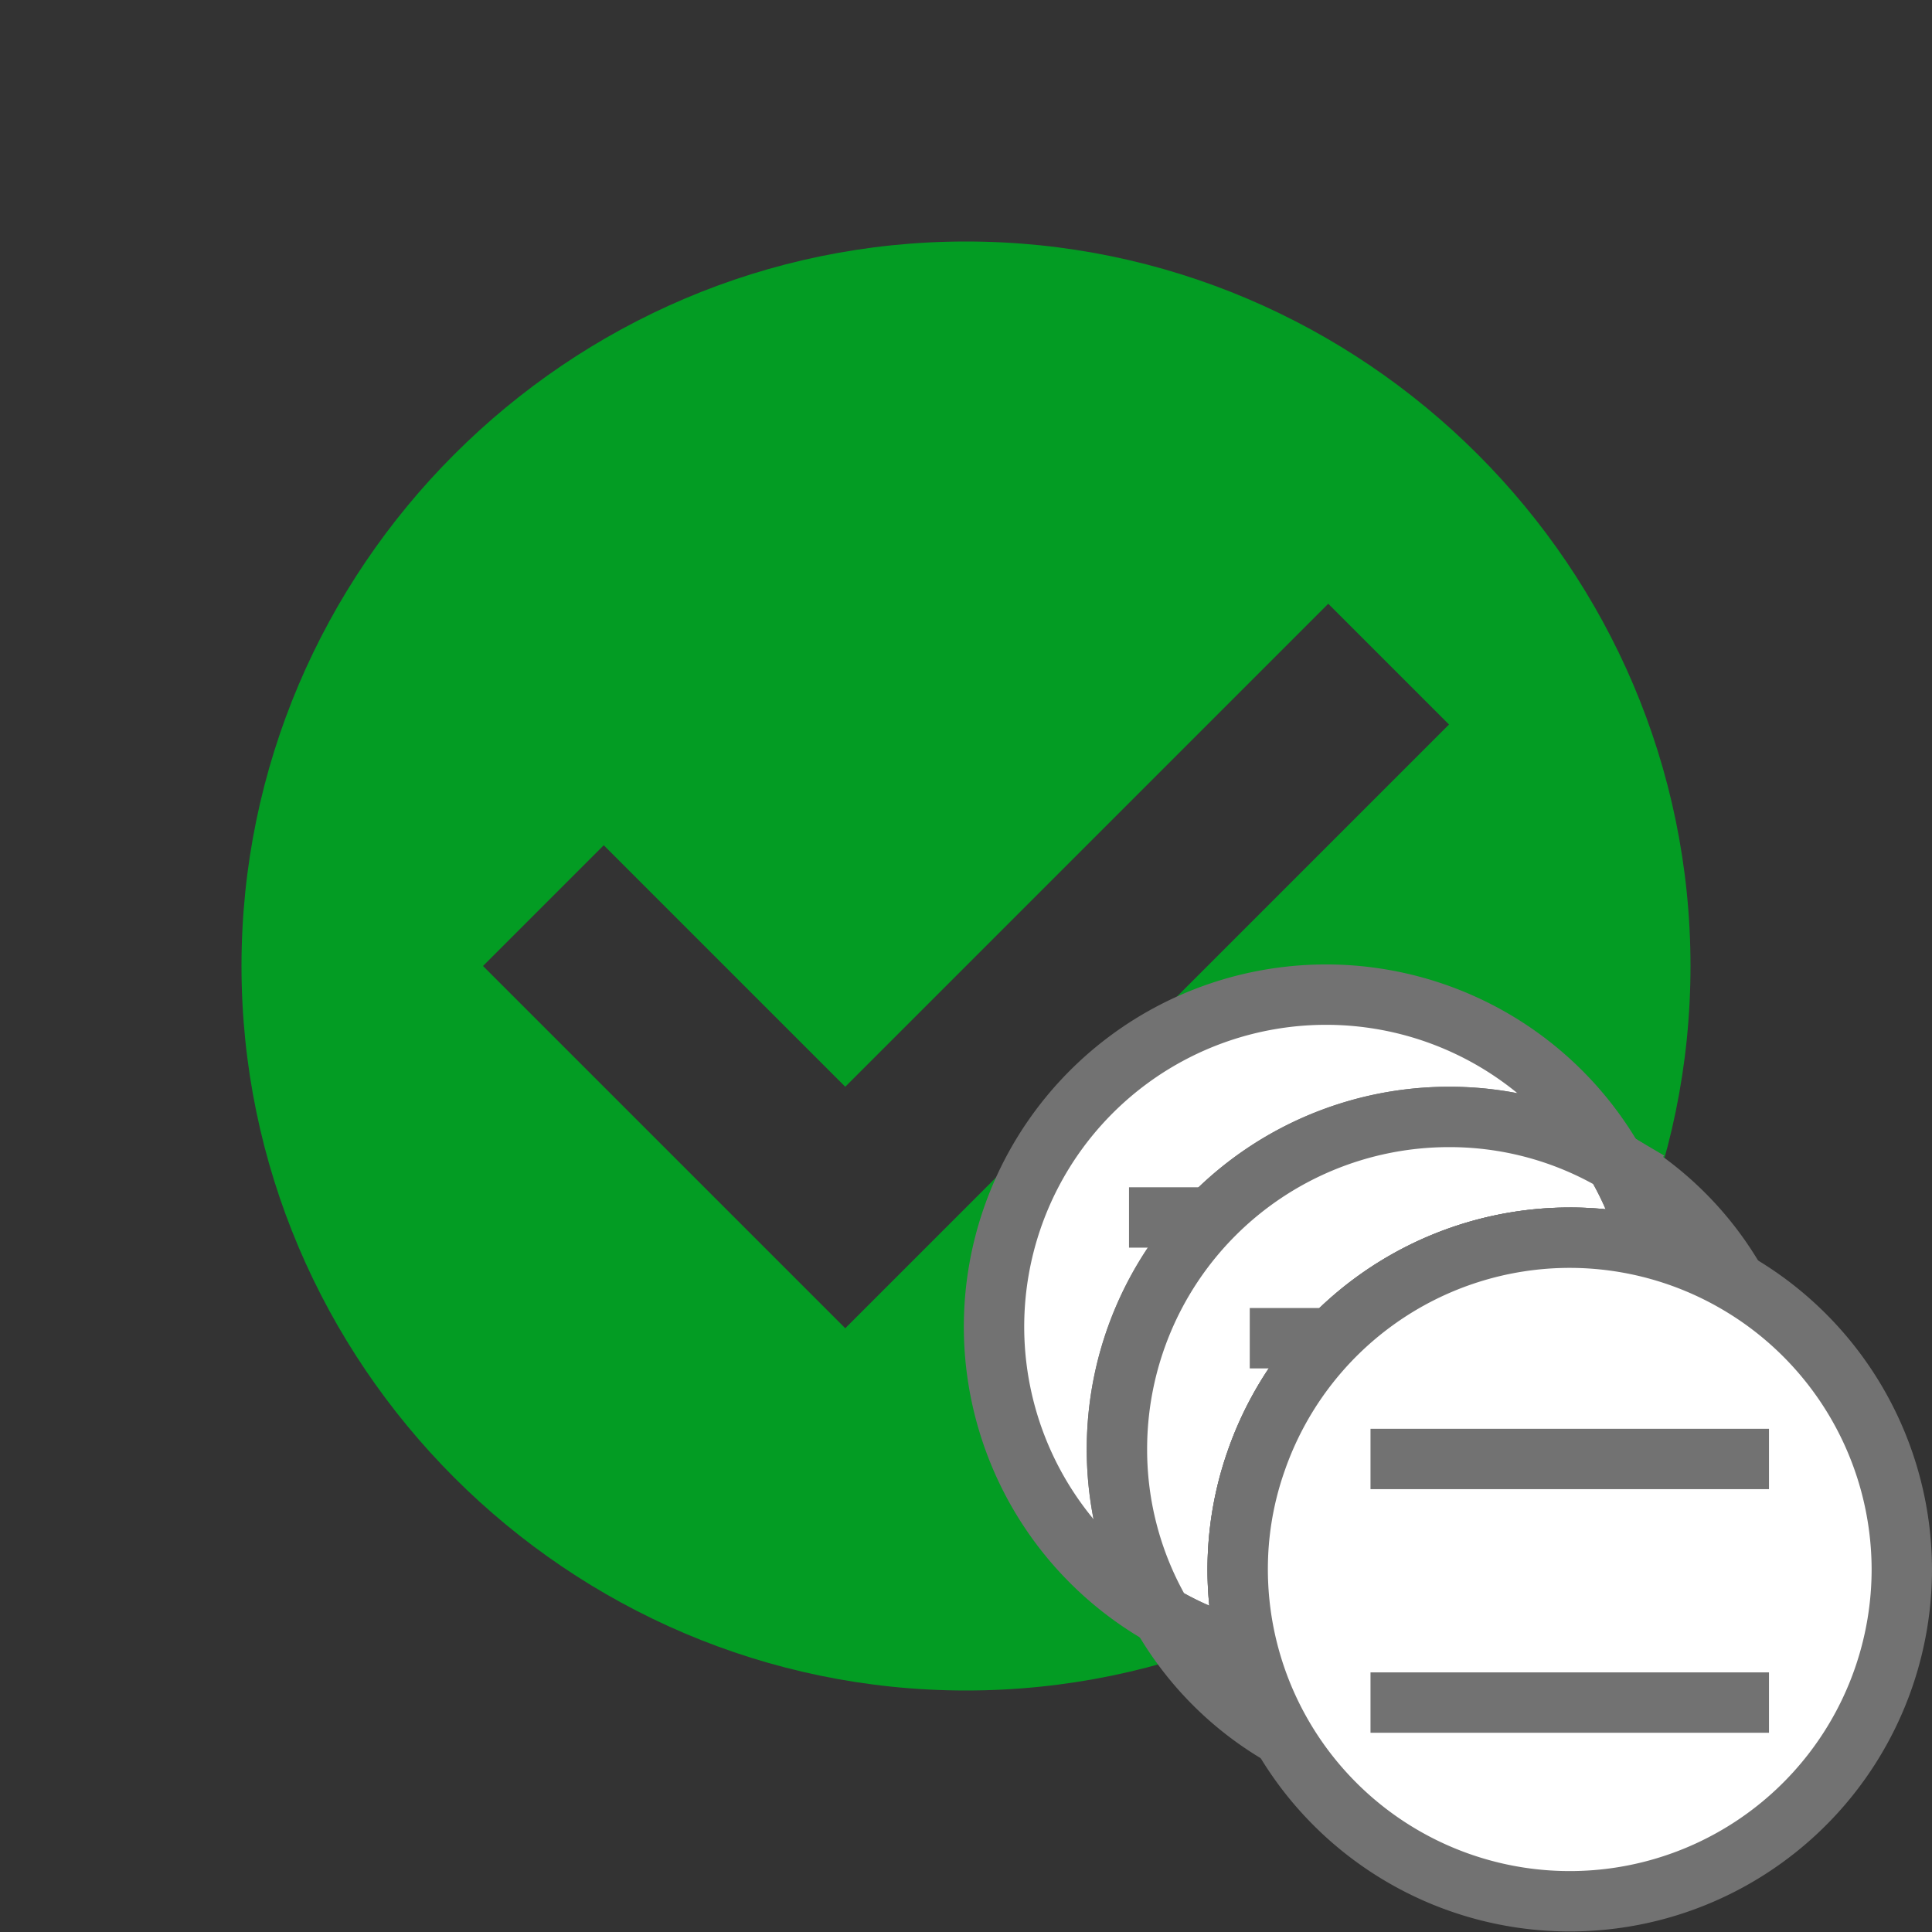 ﻿<?xml version='1.0' encoding='UTF-8'?>
<svg viewBox="-4 -4 32 32" xmlns="http://www.w3.org/2000/svg" xmlns:xlink="http://www.w3.org/1999/xlink">
  <rect x="-4" y="-4" width="32" height="32" fill="#333333" stroke="none"/>
  <g id="Layer_1" transform="translate(-4, -4)">
    <g id="CheckCircled">
      <path d="M16, 4C9.4, 4 4, 9.4 4, 16C4, 22.6 9.4, 28 16, 28C22.6, 28 28, 22.6 28, 16C28, 9.4 22.6, 4 16, 4zM14, 22L8, 16L10, 14L14, 18L22, 10L24, 12L14, 22z" fill="#039C23" class="Green" />
    </g>
  </g>
  <g transform="translate(12, 12)">
    <g transform="matrix(0.5, 0, 0, 0.5, 0, 0)">
      <path d="M21.51, 6.49A10.85 10.85 0 0 0 16, 5A11 11 0 0 0 5, 16A10.85 10.85 0 0 0 6.49, 21.51A11 11 0 1 1 21.49, 6.51z" fill="#FFFFFF" fill-opacity="1" class="White" stroke="#727272" stroke-width="2px" stroke-miterlimit="10" stroke-opacity="1" />
    </g>
  </g>
  <g transform="translate(12, 12)">
    <g transform="matrix(0.5, 0, 0, 0.5, 0, 0)">
      <path d="M23, 12A11.13 11.13 0 0 1 22.12, 16.33A11.29 11.29 0 0 1 19.12, 20.4A11 11 0 0 1 12, 23A10.67 10.67 0 0 1 9.33, 22.67A10.94 10.94 0 0 1 9.61, 16.4A11 11 0 0 1 20, 9A10.67 10.67 0 0 1 22.67, 9.33A10.67 10.67 0 0 1 23, 12z" fill="#FFFFFF" fill-opacity="1" class="White" stroke="#727272" stroke-width="2px" stroke-miterlimit="10" stroke-opacity="1" />
    </g>
  </g>
  <g transform="translate(12, 12)">
    <g transform="matrix(0.5, 0, 0, 0.5, 0, 0)">
      <line x1="5.4" y1="16.4" x2="18.6" y2="16.4" fill="none" stroke="#727272" stroke-width="2px" stroke-miterlimit="10" stroke-opacity="1" />
    </g>
  </g>
  <g transform="translate(12, 12)">
    <g transform="matrix(0.5, 0, 0, 0.5, 0, 0)">
      <line x1="5.4" y1="8.33" x2="18.6" y2="8.33" fill="none" stroke="#727272" stroke-width="2px" stroke-miterlimit="10" stroke-opacity="1" />
    </g>
  </g>
  <g transform="translate(12, 12)">
    <g transform="matrix(0.5, 0, 0, 0.5, 0, 0)">
      <path d="M22.67, 9.33A10.67 10.67 0 0 0 20, 9A11 11 0 0 0 9.61, 16.4A10.94 10.94 0 0 0 9.33, 22.67A10.54 10.54 0 0 1 6.49, 21.51A10.85 10.85 0 0 1 5, 16A11 11 0 0 1 16, 5A10.85 10.85 0 0 1 21.51, 6.49A10.54 10.54 0 0 1 22.67, 9.33z" fill="#FFFFFF" fill-opacity="1" class="White" stroke="#727272" stroke-width="2px" stroke-miterlimit="10" stroke-opacity="1" />
    </g>
  </g>
  <g transform="translate(12, 12)">
    <g transform="matrix(0.5, 0, 0, 0.5, 0, 0)">
      <path d="M27, 16A11 11 0 0 1 16, 27A10.85 10.85 0 0 1 10.49, 25.51A0 0 0 0 1 10.49, 25.51A10.76 10.76 0 0 1 6.49, 21.51A10.54 10.54 0 0 0 9.33, 22.67A10.94 10.94 0 0 1 9.61, 16.4A11 11 0 0 1 20, 9A10.67 10.67 0 0 1 22.67, 9.33A10.54 10.54 0 0 0 21.51, 6.49A10.76 10.76 0 0 1 25.51, 10.49L25.51, 10.49A10.85 10.85 0 0 1 27, 16z" fill="#FFFFFF" fill-opacity="1" class="White" stroke="#727272" stroke-width="2px" stroke-miterlimit="10" stroke-opacity="1" />
    </g>
  </g>
  <g transform="translate(12, 12)">
    <g transform="matrix(0.5, 0, 0, 0.5, 0, 0)">
      <line x1="9.4" y1="20.4" x2="22.6" y2="20.4" fill="none" stroke="#727272" stroke-width="2px" stroke-miterlimit="10" stroke-opacity="1" />
    </g>
  </g>
  <g transform="translate(12, 12)">
    <g transform="matrix(0.5, 0, 0, 0.5, 0, 0)">
      <line x1="9.4" y1="12.33" x2="22.6" y2="12.33" fill="none" stroke="#727272" stroke-width="2px" stroke-miterlimit="10" stroke-opacity="1" />
    </g>
  </g>
  <g transform="translate(12, 12)">
    <g transform="matrix(0.5, 0, 0, 0.5, 0, 0)">
      <path d="M31, 20A11 11 0 0 1 10.49, 25.51A0 0 0 0 1 10.49, 25.51A11 11 0 0 1 9, 20A10.76 10.76 0 0 1 9.61, 16.4A11 11 0 0 1 20, 9A11 11 0 0 1 25.5, 10.48L25.5, 10.48A11 11 0 0 1 31, 20z" fill="#FFFFFF" fill-opacity="1" class="White" stroke="#727272" stroke-width="2px" stroke-miterlimit="10" stroke-opacity="1" />
    </g>
  </g>
  <g transform="translate(12, 12)">
    <g transform="matrix(0.5, 0, 0, 0.5, 0, 0)">
      <line x1="13.4" y1="24.4" x2="26.6" y2="24.4" fill="none" stroke="#727272" stroke-width="2px" stroke-miterlimit="10" stroke-opacity="1" />
    </g>
  </g>
  <g transform="translate(12, 12)">
    <g transform="matrix(0.5, 0, 0, 0.5, 0, 0)">
      <line x1="13.4" y1="16.33" x2="26.6" y2="16.33" fill="none" stroke="#727272" stroke-width="2px" stroke-miterlimit="10" stroke-opacity="1" />
    </g>
  </g>
</svg>